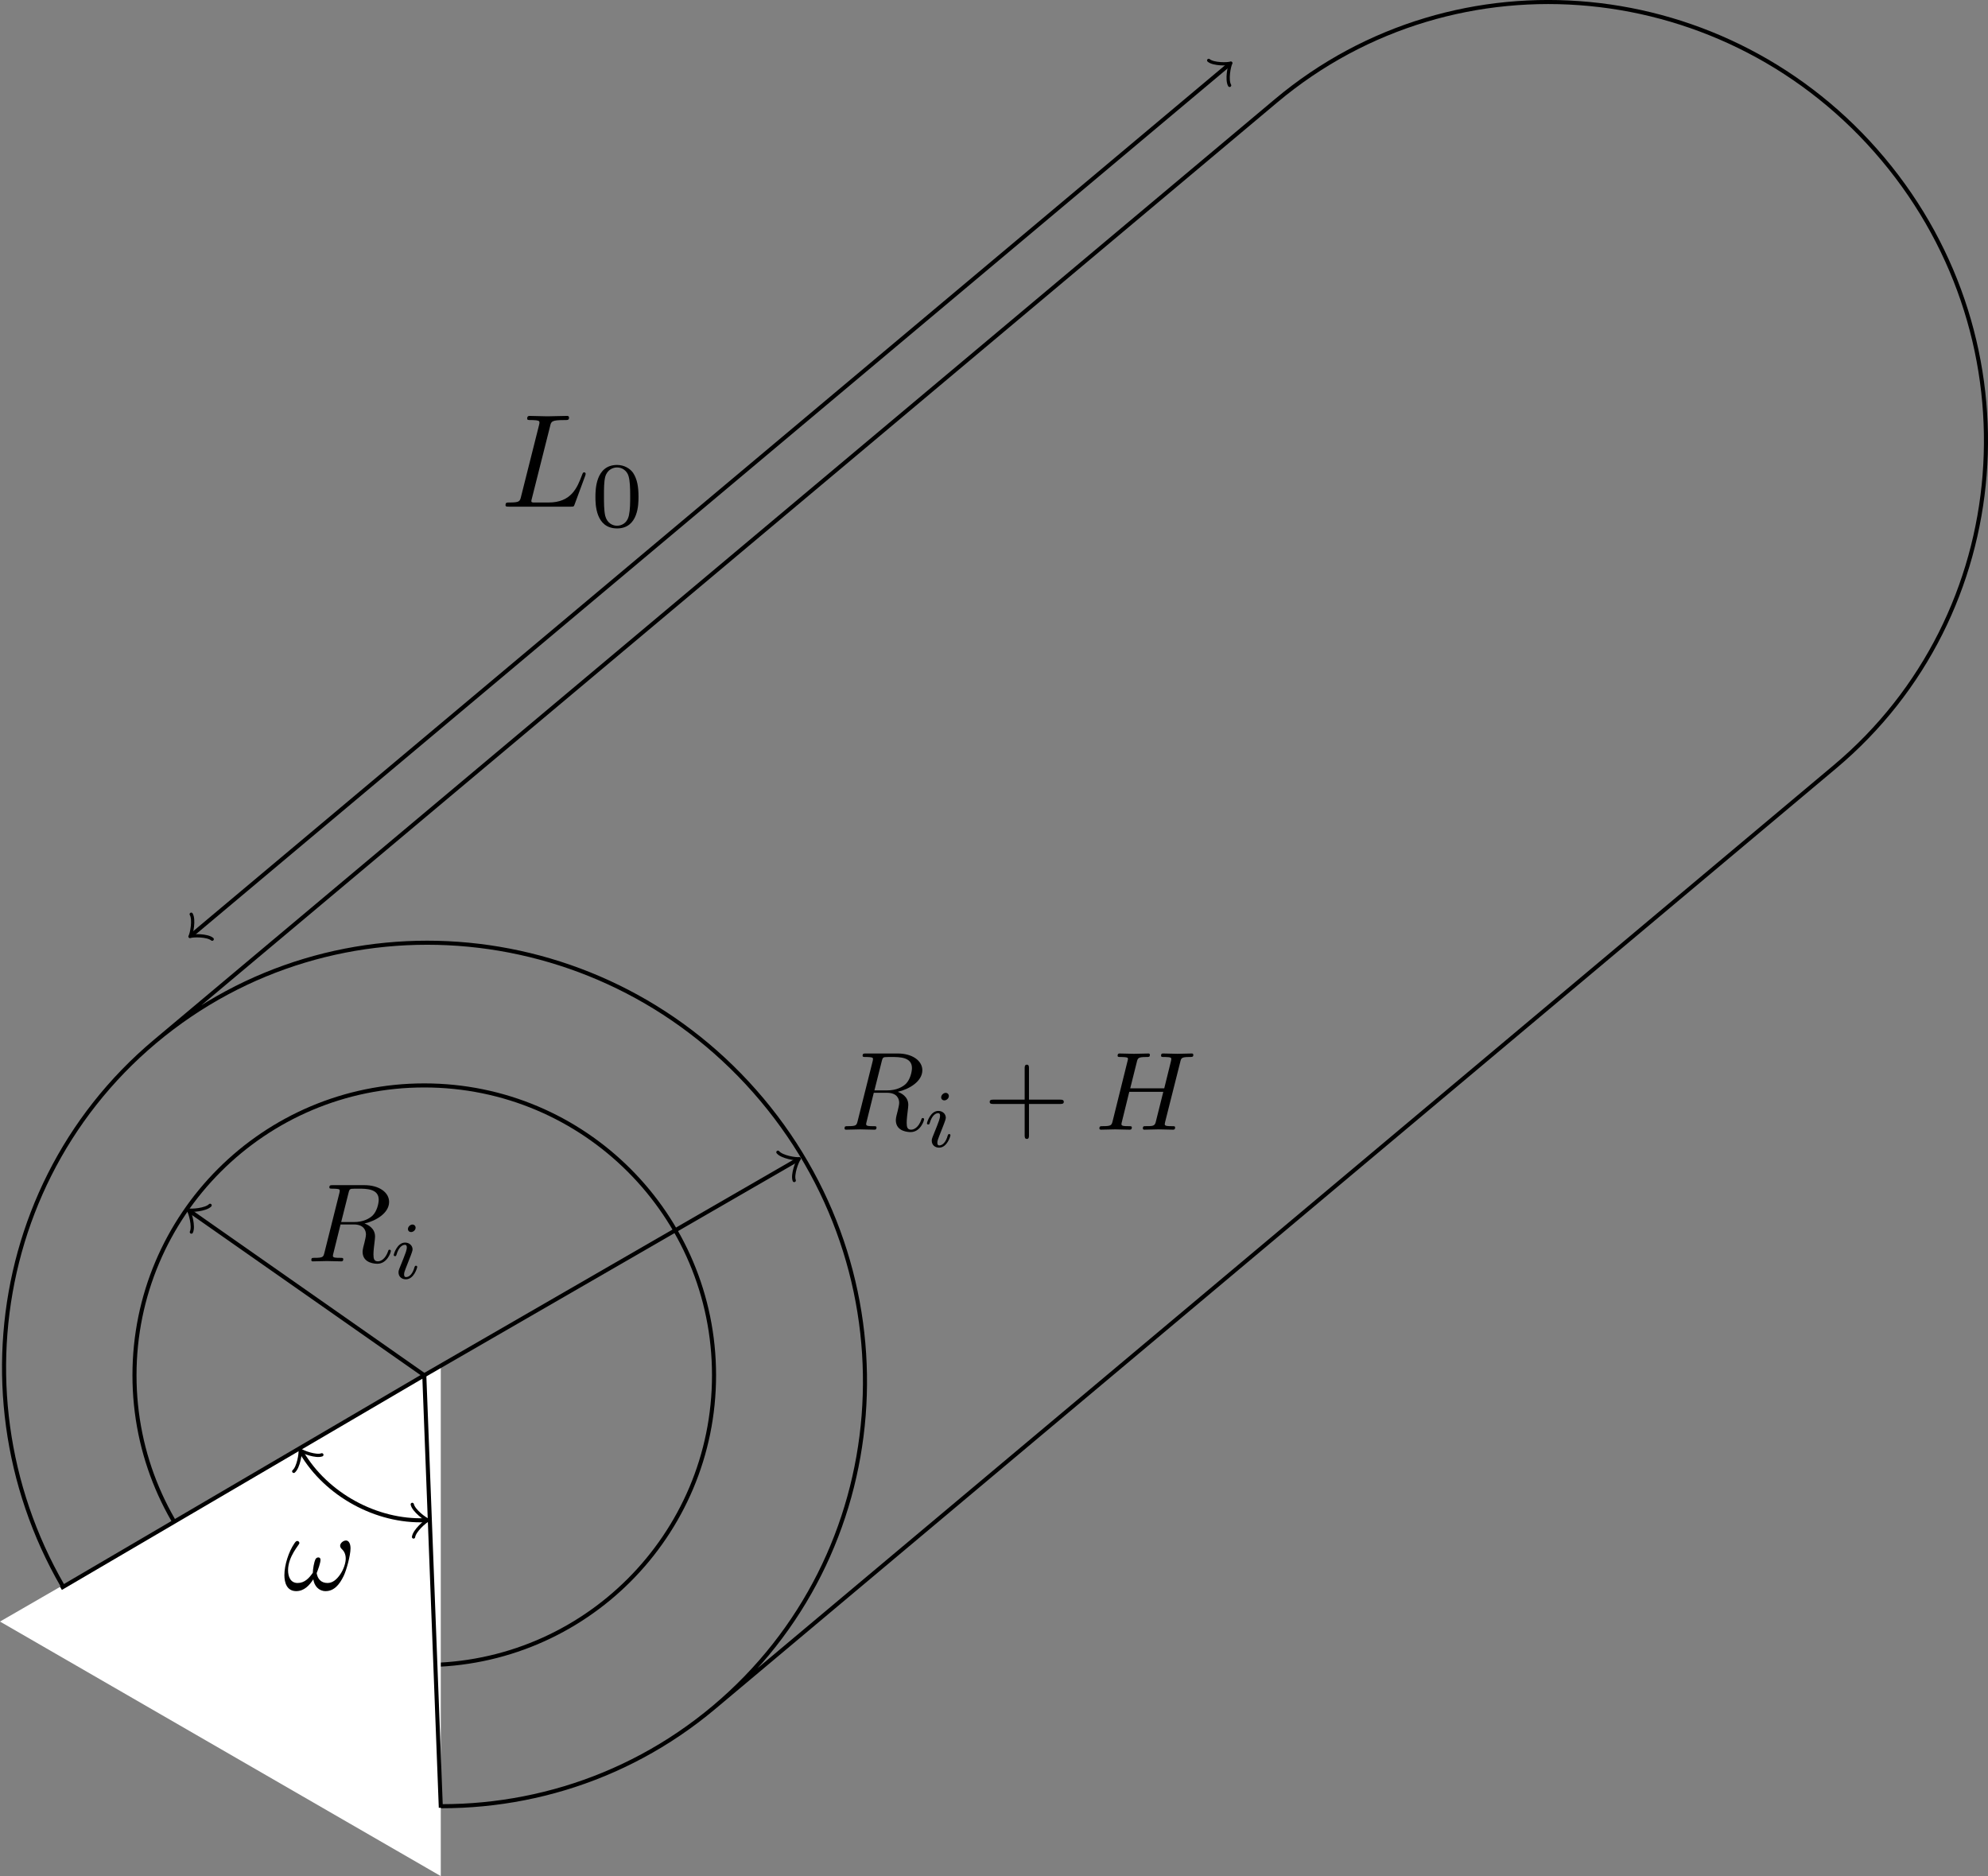 <?xml version="1.0" encoding="UTF-8" standalone="no"?>
<svg
   width="194.466pt"
   height="183.506pt"
   viewBox="0 0 194.466 183.506"
   version="1.1"
   id="svg1031"
   sodipodi:docname="tube.svg"
   inkscape:version="1.2.2 (b0a8486, 2022-12-01)"
   xmlns:inkscape="http://www.inkscape.org/namespaces/inkscape"
   xmlns:sodipodi="http://sodipodi.sourceforge.net/DTD/sodipodi-0.dtd"
   xmlns:xlink="http://www.w3.org/1999/xlink"
   xmlns="http://www.w3.org/2000/svg"
   xmlns:svg="http://www.w3.org/2000/svg"
   xmlns:ns2="http://www.iki.fi/pav/software/textext/">
  <rect x="0" y="0" width="194.466" height="183.506" fill="#808080" stroke="none"/>
  <sodipodi:namedview
     id="namedview1033"
     pagecolor="#ffffff"
     bordercolor="#666666"
     borderopacity="1.0"
     inkscape:showpageshadow="2"
     inkscape:pageopacity="0.0"
     inkscape:pagecheckerboard="0"
     inkscape:deskcolor="#d1d1d1"
     inkscape:document-units="pt"
     showgrid="false"
     inkscape:zoom="0.86341463"
     inkscape:cx="160.40961"
     inkscape:cy="139.56215"
     inkscape:window-width="1375"
     inkscape:window-height="693"
     inkscape:window-x="0"
     inkscape:window-y="25"
     inkscape:window-maximized="0"
     inkscape:current-layer="svg1031" />
  <defs
     id="defs730">
    <g
       id="g728">
      <symbol
         overflow="visible"
         id="glyph0-0">
        <path
           style="stroke:none"
           d=""
           id="path629" />
      </symbol>
      <symbol
         overflow="visible"
         id="glyph0-1">
        <path
           style="stroke:none"
           d="m 6.594,-4.062 c 0,-0.484 -0.188,-0.766 -0.438,-0.766 -0.281,0 -0.578,0.266 -0.578,0.516 0,0.109 0.062,0.234 0.172,0.328 C 5.938,-3.812 6.125,-3.516 6.125,-3.062 6.125,-2.625 5.922,-2 5.578,-1.5 5.25,-1.031 4.859,-0.672 4.344,-0.672 c -0.625,0 -0.969,-0.391 -1.062,-0.969 0.125,-0.297 0.375,-0.984 0.375,-1.297 0,-0.125 -0.062,-0.234 -0.203,-0.234 -0.078,0 -0.203,0.016 -0.297,0.188 -0.109,0.219 -0.25,0.922 -0.25,1.312 -0.359,0.516 -0.797,1 -1.484,1 -0.719,0 -0.938,-0.641 -0.938,-1.25 0,-1.359 1.109,-2.5 1.109,-2.641 0,-0.125 -0.094,-0.219 -0.203,-0.219 -0.141,0 -0.219,0.141 -0.297,0.25 C 0.547,-3.734 0.125,-2.438 0.125,-1.438 c 0,0.75 0.25,1.562 1.156,1.562 0.766,0 1.281,-0.547 1.672,-1.156 C 3.047,-0.391 3.484,0.125 4.156,0.125 5,0.125 5.531,-0.547 5.922,-1.359 6.188,-1.891 6.594,-3.375 6.594,-4.062 Z m 0,0"
           id="path632" />
      </symbol>
      <symbol
         overflow="visible"
         id="glyph0-2">
        <path
           style="stroke:none"
           d="M 4.094,-6.703 C 4.156,-6.953 4.188,-7.062 4.391,-7.094 4.5,-7.109 4.844,-7.109 5.062,-7.109 c 0.766,0 1.984,0 1.984,1.078 0,0.375 -0.172,1.125 -0.594,1.547 -0.297,0.281 -0.875,0.641 -1.844,0.641 H 3.375 Z m 1.562,3 C 6.766,-3.953 8.062,-4.719 8.062,-5.812 8.062,-6.75 7.078,-7.453 5.656,-7.453 H 2.547 c -0.219,0 -0.328,0 -0.328,0.219 0,0.125 0.109,0.125 0.312,0.125 0.016,0 0.234,0 0.406,0.016 0.203,0.031 0.297,0.031 0.297,0.172 0,0.047 0,0.078 -0.031,0.219 l -1.469,5.859 c -0.109,0.422 -0.125,0.5 -1,0.5 -0.188,0 -0.281,0 -0.281,0.219 0,0.125 0.125,0.125 0.141,0.125 0.312,0 1.078,-0.031 1.375,-0.031 0.312,0 1.078,0.031 1.391,0.031 0.094,0 0.219,0 0.219,-0.219 0,-0.125 -0.094,-0.125 -0.312,-0.125 -0.391,0 -0.703,0 -0.703,-0.188 0,-0.062 0.016,-0.125 0.031,-0.188 L 3.312,-3.609 h 1.297 c 1,0 1.188,0.609 1.188,0.984 0,0.172 -0.078,0.516 -0.141,0.766 -0.078,0.297 -0.188,0.703 -0.188,0.922 0,1.172 1.312,1.172 1.453,1.172 0.938,0 1.312,-1.094 1.312,-1.25 0,-0.125 -0.125,-0.125 -0.125,-0.125 C 8,-1.141 7.984,-1.062 7.969,-1 c -0.281,0.812 -0.75,1 -1,1 C 6.609,0 6.531,-0.234 6.531,-0.672 6.531,-1 6.594,-1.562 6.641,-1.906 6.656,-2.062 6.688,-2.266 6.688,-2.422 c 0,-0.844 -0.734,-1.172 -1.031,-1.281 z m 0,0"
           id="path635" />
      </symbol>
      <symbol
         overflow="visible"
         id="glyph0-3">
        <path
           style="stroke:none"
           d="m 8.328,-6.609 c 0.094,-0.391 0.109,-0.5 0.906,-0.5 0.281,0 0.375,0 0.375,-0.219 0,-0.125 -0.125,-0.125 -0.156,-0.125 -0.297,0 -1.094,0.031 -1.391,0.031 -0.312,0 -1.094,-0.031 -1.406,-0.031 -0.094,0 -0.203,0 -0.203,0.219 0,0.125 0.094,0.125 0.297,0.125 0.016,0 0.234,0 0.422,0.016 0.188,0.031 0.281,0.031 0.281,0.172 0,0.047 0,0.078 -0.031,0.219 l -0.656,2.656 H 3.438 l 0.641,-2.562 c 0.094,-0.391 0.125,-0.5 0.922,-0.5 0.281,0 0.359,0 0.359,-0.219 0,-0.125 -0.109,-0.125 -0.141,-0.125 -0.312,0 -1.094,0.031 -1.406,0.031 -0.312,0 -1.094,-0.031 -1.406,-0.031 -0.078,0 -0.203,0 -0.203,0.219 0,0.125 0.094,0.125 0.312,0.125 0.016,0 0.219,0 0.406,0.016 0.203,0.031 0.297,0.031 0.297,0.172 0,0.047 -0.016,0.078 -0.047,0.219 L 1.719,-0.844 c -0.109,0.422 -0.141,0.5 -1,0.5 -0.188,0 -0.297,0 -0.297,0.219 C 0.422,0 0.562,0 0.578,0 c 0.312,0 1.078,-0.031 1.391,-0.031 0.219,0 0.469,0.016 0.688,0.016 C 2.906,-0.016 3.141,0 3.375,0 c 0.078,0 0.219,0 0.219,-0.219 0,-0.125 -0.109,-0.125 -0.312,-0.125 -0.406,0 -0.703,0 -0.703,-0.188 0,-0.062 0.016,-0.125 0.031,-0.188 L 3.344,-3.703 h 3.328 c -0.453,1.812 -0.703,2.844 -0.75,3 -0.109,0.359 -0.312,0.359 -1,0.359 -0.156,0 -0.25,0 -0.25,0.219 0,0.125 0.125,0.125 0.156,0.125 0.297,0 1.078,-0.031 1.375,-0.031 0.234,0 0.469,0.016 0.703,0.016 C 7.141,-0.016 7.391,0 7.609,0 c 0.094,0 0.219,0 0.219,-0.219 0,-0.125 -0.094,-0.125 -0.297,-0.125 -0.406,0 -0.719,0 -0.719,-0.188 0,-0.062 0.031,-0.125 0.031,-0.188 z m 0,0"
           id="path638" />
      </symbol>
      <symbol
         overflow="visible"
         id="glyph0-4">
        <path
           style="stroke:none"
           d="m 4.078,-6.594 c 0.094,-0.391 0.125,-0.516 1.156,-0.516 0.328,0 0.422,0 0.422,-0.203 0,-0.141 -0.125,-0.141 -0.188,-0.141 -0.359,0 -1.25,0.031 -1.609,0.031 -0.328,0 -1.125,-0.031 -1.453,-0.031 -0.078,0 -0.203,0 -0.203,0.219 0,0.125 0.094,0.125 0.312,0.125 0.016,0 0.219,0 0.406,0.016 0.203,0.031 0.297,0.031 0.297,0.172 0,0.047 -0.016,0.078 -0.047,0.219 L 1.719,-0.844 c -0.109,0.422 -0.141,0.5 -1,0.5 -0.188,0 -0.297,0 -0.297,0.219 C 0.422,0 0.531,0 0.719,0 h 5.047 c 0.266,0 0.281,0 0.344,-0.188 L 6.969,-2.547 C 7.016,-2.656 7.016,-2.688 7.016,-2.688 c 0,-0.047 -0.031,-0.125 -0.141,-0.125 -0.094,0 -0.109,0.047 -0.172,0.234 -0.375,1 -0.859,2.234 -2.75,2.234 H 2.938 c -0.156,0 -0.172,0 -0.25,0 C 2.578,-0.359 2.547,-0.375 2.547,-0.453 c 0,-0.031 0,-0.062 0.062,-0.25 z m 0,0"
           id="path641" />
      </symbol>
      <symbol
         overflow="visible"
         id="glyph0-5">
        <path
           style="stroke:none"
           d="M 5.328,-3.016 C 5.375,-3.219 5.406,-3.359 5.406,-3.656 c 0,-0.703 -0.438,-1.172 -1.25,-1.172 -0.859,0 -1.438,0.578 -1.688,0.953 -0.062,-0.625 -0.516,-0.953 -1,-0.953 -0.516,0 -0.719,0.438 -0.812,0.625 -0.203,0.375 -0.344,1.031 -0.344,1.062 0,0.109 0.109,0.109 0.141,0.109 0.109,0 0.109,-0.016 0.172,-0.25 0.188,-0.781 0.406,-1.297 0.797,-1.297 0.188,0 0.344,0.078 0.344,0.5 0,0.234 -0.031,0.344 -0.172,0.922 l -0.641,2.516 c -0.031,0.156 -0.094,0.406 -0.094,0.469 0,0.188 0.156,0.297 0.312,0.297 C 1.312,0.125 1.5,0.031 1.578,-0.188 1.594,-0.203 1.719,-0.719 1.781,-1 l 0.25,-0.969 c 0.062,-0.25 0.125,-0.484 0.188,-0.734 0.016,-0.062 0.109,-0.422 0.109,-0.5 0.031,-0.094 0.375,-0.703 0.75,-1 0.234,-0.172 0.578,-0.375 1.047,-0.375 0.469,0 0.594,0.375 0.594,0.766 0,0.047 0,0.25 -0.109,0.688 l -1.25,5.016 c -0.031,0.125 -0.031,0.156 -0.031,0.172 0,0.156 0.125,0.297 0.297,0.297 0.344,0 0.422,-0.312 0.453,-0.438 z m 0,0"
           id="path644" />
      </symbol>
      <symbol
         overflow="visible"
         id="glyph0-6">
        <path
           style="stroke:none"
           d="M 1.672,-3.344 C 0.484,-2.547 0.25,-1.531 0.25,-1.141 c 0,0.531 0.297,0.828 0.312,0.875 C 0.922,0.094 1.016,0.125 1.828,0.438 L 3.156,0.953 C 3.312,1.031 3.531,1.094 3.531,1.422 3.531,1.672 3.344,2 3,2 2.516,2 2.156,1.734 2.047,1.641 1.969,1.609 1.969,1.594 1.922,1.594 c -0.094,0 -0.109,0.078 -0.109,0.125 0,0.125 0.578,0.516 1.188,0.516 0.672,0 1.141,-0.625 1.141,-1.172 0,-0.516 -0.406,-0.719 -0.531,-0.766 C 3.453,0.234 3.094,0.094 2.938,0.047 2.719,-0.047 2.516,-0.125 2.281,-0.203 L 1.625,-0.469 C 1.141,-0.672 0.812,-0.984 0.812,-1.438 c 0,-0.453 0.422,-1.391 1.344,-1.859 0.391,0.141 0.719,0.141 0.953,0.141 0.328,0 1.016,0 1.016,-0.328 0,-0.281 -0.469,-0.297 -0.891,-0.297 -0.203,0 -0.516,0 -0.922,0.125 C 2.031,-3.938 1.984,-4.297 1.984,-4.5 c 0,-0.609 0.391,-1.453 1.219,-1.859 0.188,0.234 0.438,0.234 0.688,0.234 0.281,0 0.969,0 0.969,-0.328 0,-0.281 -0.469,-0.297 -0.906,-0.297 -0.141,0 -0.391,0 -0.688,0.047 C 3.234,-6.797 3.219,-6.875 3.219,-7.062 c 0,-0.141 0.047,-0.375 0.047,-0.391 0,-0.094 -0.047,-0.156 -0.125,-0.156 -0.203,0 -0.203,0.516 -0.203,0.547 0,0.219 0.078,0.375 0.078,0.422 -1.156,0.328 -1.906,1.203 -1.906,2.031 0,0.406 0.203,0.875 0.719,1.156 z m 1.781,-3.109 c 0.172,-0.062 0.391,-0.062 0.516,-0.062 0.375,0 0.422,0.016 0.609,0.062 -0.078,0.047 -0.188,0.094 -0.672,0.094 -0.203,0 -0.344,0 -0.453,-0.094 z m -0.859,2.969 c 0.25,-0.062 0.5,-0.062 0.625,-0.062 0.375,0 0.422,0.016 0.625,0.062 -0.094,0.047 -0.203,0.094 -0.703,0.094 -0.25,0 -0.344,0 -0.547,-0.094 z m 0,0"
           id="path647" />
      </symbol>
      <symbol
         overflow="visible"
         id="glyph0-7">
        <path
           style="stroke:none"
           d="m 0.953,-0.641 c -0.031,0.156 -0.094,0.406 -0.094,0.469 0,0.188 0.156,0.297 0.312,0.297 0.141,0 0.328,-0.094 0.406,-0.312 0.031,-0.047 0.391,-1.531 0.438,-1.719 0.094,-0.359 0.281,-1.125 0.344,-1.422 C 2.406,-3.469 2.719,-3.984 2.984,-4.219 3.062,-4.297 3.375,-4.578 3.844,-4.578 c 0.297,0 0.453,0.125 0.469,0.125 -0.328,0.062 -0.578,0.312 -0.578,0.609 0,0.172 0.125,0.375 0.422,0.375 0.297,0 0.594,-0.25 0.594,-0.641 0,-0.391 -0.344,-0.719 -0.906,-0.719 -0.703,0 -1.188,0.547 -1.391,0.844 -0.094,-0.484 -0.484,-0.844 -0.984,-0.844 -0.516,0 -0.719,0.438 -0.812,0.625 -0.203,0.375 -0.344,1.031 -0.344,1.062 0,0.109 0.109,0.109 0.141,0.109 0.109,0 0.109,-0.016 0.172,-0.25 0.188,-0.781 0.406,-1.297 0.797,-1.297 0.188,0 0.344,0.078 0.344,0.5 0,0.234 -0.031,0.344 -0.172,0.922 z m 0,0"
           id="path650" />
      </symbol>
      <symbol
         overflow="visible"
         id="glyph0-8">
        <path
           style="stroke:none"
           d="m 3.125,-7.453 c 0,0 0,-0.109 -0.141,-0.109 -0.25,0 -1.047,0.078 -1.328,0.109 -0.078,0 -0.203,0.016 -0.203,0.219 0,0.125 0.094,0.125 0.266,0.125 0.516,0 0.531,0.078 0.531,0.188 l -0.031,0.219 -1.578,6.281 C 0.594,-0.266 0.594,-0.25 0.594,-0.188 c 0,0.25 0.219,0.312 0.328,0.312 0.172,0 0.344,-0.141 0.391,-0.281 L 1.531,-1 1.766,-1.969 c 0.062,-0.25 0.125,-0.484 0.188,-0.734 0.016,-0.062 0.109,-0.422 0.125,-0.5 0.031,-0.094 0.359,-0.703 0.734,-1 0.234,-0.172 0.578,-0.375 1.047,-0.375 0.469,0 0.594,0.375 0.594,0.766 0,0.578 -0.422,1.766 -0.672,2.438 C 3.688,-1.125 3.625,-1 3.625,-0.781 c 0,0.516 0.391,0.906 0.906,0.906 1.016,0 1.422,-1.594 1.422,-1.688 0,-0.109 -0.094,-0.109 -0.125,-0.109 -0.109,0 -0.109,0.031 -0.172,0.203 C 5.5,-0.891 5.141,-0.125 4.547,-0.125 c -0.188,0 -0.266,-0.109 -0.266,-0.359 0,-0.266 0.109,-0.531 0.203,-0.766 0.172,-0.469 0.656,-1.766 0.656,-2.406 0,-0.703 -0.422,-1.172 -1.25,-1.172 -0.688,0 -1.203,0.344 -1.609,0.844 z m 0,0"
           id="path653" />
      </symbol>
      <symbol
         overflow="visible"
         id="glyph0-9">
        <path
           style="stroke:none"
           d="m 2.812,-7.453 c 0,0 0,-0.109 -0.141,-0.109 -0.25,0 -1.047,0.078 -1.328,0.109 -0.094,0 -0.203,0.016 -0.203,0.219 0,0.125 0.109,0.125 0.266,0.125 0.531,0 0.531,0.094 0.531,0.188 L 1.906,-6.703 0.531,-1.25 C 0.5,-1.141 0.484,-1.062 0.484,-0.891 c 0,0.625 0.469,1.016 0.984,1.016 0.359,0 0.641,-0.219 0.828,-0.609 C 2.484,-0.906 2.625,-1.531 2.625,-1.562 c 0,-0.109 -0.109,-0.109 -0.141,-0.109 -0.109,0 -0.125,0.047 -0.156,0.203 C 2.156,-0.766 1.938,-0.125 1.5,-0.125 c -0.328,0 -0.328,-0.344 -0.328,-0.5 0,-0.266 0.016,-0.312 0.078,-0.516 z m 0,0"
           id="path656" />
      </symbol>
      <symbol
         overflow="visible"
         id="glyph0-10">
        <path
           style="stroke:none"
           d="m 2.219,-0.016 c 0,-0.719 -0.281,-1.141 -0.703,-1.141 -0.359,0 -0.578,0.266 -0.578,0.578 C 0.938,-0.281 1.156,0 1.516,0 c 0.125,0 0.266,-0.047 0.375,-0.141 0.047,-0.016 0.047,-0.031 0.062,-0.031 0.016,0 0.016,0.016 0.016,0.156 0,0.812 -0.375,1.469 -0.734,1.828 -0.125,0.125 -0.125,0.141 -0.125,0.172 0,0.078 0.062,0.125 0.109,0.125 0.125,0 1,-0.844 1,-2.125 z m 0,0"
           id="path659" />
      </symbol>
      <symbol
         overflow="visible"
         id="glyph0-11">
        <path
           style="stroke:none"
           d="m 7.859,-7.188 c 0,-0.047 0.031,-0.094 0.031,-0.156 0,-0.109 -0.062,-0.109 -0.281,-0.109 h -4.594 c -0.266,0 -0.281,0.016 -0.344,0.219 l -0.594,1.969 c -0.031,0.047 -0.031,0.125 -0.031,0.156 0,0 0,0.109 0.125,0.109 0.094,0 0.125,-0.078 0.141,-0.109 0.406,-1.281 0.984,-2 2.688,-2 h 1.766 l -6.094,6.812 C 0.672,-0.281 0.625,-0.125 0.625,-0.094 0.625,0 0.703,0 0.906,0 h 4.75 c 0.25,0 0.266,-0.016 0.328,-0.219 L 6.766,-2.625 c 0,-0.047 0.047,-0.125 0.047,-0.172 0,-0.047 -0.047,-0.109 -0.156,-0.109 -0.094,0 -0.109,0.031 -0.172,0.266 C 6,-1.156 5.469,-0.375 3.625,-0.375 H 1.75 Z m 0,0"
           id="path662" />
      </symbol>
      <symbol
         overflow="visible"
         id="glyph0-12">
        <path
           style="stroke:none"
           d="m 4.969,-5.453 c 0,-0.719 -0.203,-2.234 -1.312,-2.234 -1.516,0 -3.203,3.078 -3.203,5.578 0,1.016 0.328,2.234 1.312,2.234 1.531,0 3.203,-3.141 3.203,-5.578 z m -3.359,1.5 c 0.188,-0.703 0.406,-1.578 0.844,-2.344 C 2.75,-6.844 3.156,-7.453 3.641,-7.453 4.172,-7.453 4.25,-6.75 4.25,-6.125 c 0,0.531 -0.094,1.094 -0.359,2.172 z m 2.188,0.344 c -0.125,0.5 -0.344,1.422 -0.766,2.219 C 2.656,-0.656 2.234,-0.125 1.766,-0.125 c -0.359,0 -0.594,-0.312 -0.594,-1.328 0,-0.453 0.078,-1.094 0.359,-2.156 z m 0,0"
           id="path665" />
      </symbol>
      <symbol
         overflow="visible"
         id="glyph0-13">
        <path
           style="stroke:none"
           d="m 1.453,-0.906 c 0.594,-0.625 0.906,-0.906 1.297,-1.25 0,0 0.672,-0.578 1.062,-0.969 1.047,-1.016 1.281,-1.547 1.281,-1.594 0,-0.109 -0.094,-0.109 -0.125,-0.109 -0.078,0 -0.109,0.031 -0.156,0.125 C 4.484,-4.172 4.25,-4 3.984,-4 3.734,-4 3.594,-4.172 3.438,-4.359 c -0.203,-0.25 -0.391,-0.469 -0.75,-0.469 -0.828,0 -1.328,1.016 -1.328,1.25 0,0.062 0.031,0.125 0.141,0.125 0.094,0 0.109,-0.062 0.141,-0.125 0.203,-0.5 0.828,-0.516 0.922,-0.516 0.234,0 0.438,0.078 0.688,0.172 0.438,0.156 0.562,0.156 0.844,0.156 -0.391,0.469 -1.312,1.25 -1.516,1.438 l -0.984,0.906 c -0.75,0.734 -1.125,1.359 -1.125,1.438 0,0.109 0.109,0.109 0.125,0.109 0.094,0 0.109,-0.031 0.188,-0.141 0.25,-0.391 0.578,-0.688 0.922,-0.688 0.25,0 0.359,0.109 0.625,0.422 C 2.516,-0.047 2.719,0.125 3.031,0.125 4.109,0.125 4.75,-1.266 4.75,-1.562 c 0,-0.047 -0.047,-0.109 -0.141,-0.109 -0.094,0 -0.109,0.062 -0.156,0.141 -0.25,0.719 -0.938,0.922 -1.297,0.922 -0.219,0 -0.422,-0.062 -0.641,-0.141 C 2.141,-0.891 1.969,-0.938 1.75,-0.938 c -0.031,0 -0.203,0 -0.297,0.031 z m 0,0"
           id="path668" />
      </symbol>
      <symbol
         overflow="visible"
         id="glyph0-14">
        <path
           style="stroke:none"
           d="M 3.297,-3.453 H 5.156 c 1.547,0 3.062,-1.125 3.062,-2.344 0,-0.844 -0.719,-1.656 -2.141,-1.656 h -3.531 c -0.219,0 -0.328,0 -0.328,0.219 0,0.125 0.094,0.125 0.312,0.125 0.141,0 0.344,0.016 0.469,0.016 0.172,0.031 0.234,0.062 0.234,0.172 0,0.047 0,0.078 -0.031,0.219 l -1.469,5.859 c -0.109,0.422 -0.125,0.5 -1,0.5 -0.172,0 -0.297,0 -0.297,0.219 C 0.438,0 0.562,0 0.594,0 c 0.312,0 1.078,-0.031 1.391,-0.031 0.234,0 0.469,0.016 0.703,0.016 C 2.922,-0.016 3.156,0 3.391,0 c 0.078,0 0.219,0 0.219,-0.219 0,-0.125 -0.094,-0.125 -0.312,-0.125 -0.391,0 -0.703,0 -0.703,-0.188 0,-0.062 0.031,-0.125 0.031,-0.188 z m 0.797,-3.25 c 0.094,-0.375 0.109,-0.406 0.578,-0.406 H 5.719 c 0.906,0 1.484,0.297 1.484,1.047 0,0.422 -0.219,1.359 -0.641,1.75 -0.547,0.5 -1.203,0.578 -1.672,0.578 H 3.344 Z m 0,0"
           id="path671" />
      </symbol>
      <symbol
         overflow="visible"
         id="glyph0-15">
        <path
           style="stroke:none"
           d="m 7.359,-2.484 c 0.125,-0.062 0.203,-0.109 0.203,-0.234 0,-0.141 -0.078,-0.188 -0.203,-0.25 L 1.312,-5.812 C 1.172,-5.891 1.156,-5.891 1.125,-5.891 c -0.125,0 -0.219,0.094 -0.219,0.219 0,0.094 0.047,0.172 0.203,0.234 L 6.844,-2.719 1.109,-0.016 C 0.953,0.047 0.906,0.125 0.906,0.219 0.906,0.344 1,0.438 1.125,0.438 c 0.031,0 0.047,0 0.188,-0.078 z m 0,0"
           id="path674" />
      </symbol>
      <symbol
         overflow="visible"
         id="glyph1-0">
        <path
           style="stroke:none"
           d=""
           id="path677" />
      </symbol>
      <symbol
         overflow="visible"
         id="glyph1-1">
        <path
           style="stroke:none"
           d="m 2.375,-4.969 c 0,-0.172 -0.125,-0.312 -0.312,-0.312 -0.203,0 -0.438,0.203 -0.438,0.438 0,0.172 0.125,0.297 0.312,0.297 0.203,0 0.438,-0.188 0.438,-0.422 z m -1.156,2.922 -0.438,1.094 c -0.047,0.125 -0.078,0.219 -0.078,0.359 0,0.391 0.297,0.672 0.719,0.672 0.781,0 1.109,-1.109 1.109,-1.219 0,-0.078 -0.062,-0.109 -0.125,-0.109 -0.094,0 -0.109,0.062 -0.141,0.141 -0.172,0.641 -0.5,0.969 -0.828,0.969 -0.094,0 -0.188,-0.047 -0.188,-0.25 0,-0.203 0.062,-0.344 0.156,-0.594 C 1.484,-1.188 1.562,-1.406 1.656,-1.625 l 0.25,-0.641 c 0.062,-0.188 0.172,-0.438 0.172,-0.578 0,-0.391 -0.328,-0.672 -0.734,-0.672 -0.766,0 -1.109,1.109 -1.109,1.219 0,0.078 0.062,0.109 0.125,0.109 0.109,0 0.109,-0.047 0.141,-0.125 0.219,-0.766 0.578,-0.984 0.828,-0.984 0.109,0 0.188,0.047 0.188,0.266 0,0.078 -0.016,0.188 -0.094,0.438 z m 0,0"
           id="path680" />
      </symbol>
      <symbol
         overflow="visible"
         id="glyph1-2">
        <path
           style="stroke:none"
           d="m 1.594,-1.312 c 0.031,-0.109 0.109,-0.422 0.125,-0.531 0.109,-0.438 0.109,-0.438 0.297,-0.703 0.266,-0.391 0.641,-0.75 1.172,-0.75 0.281,0 0.453,0.172 0.453,0.547 0,0.438 -0.328,1.344 -0.484,1.734 -0.109,0.266 -0.109,0.312 -0.109,0.422 0,0.453 0.375,0.672 0.719,0.672 0.781,0 1.109,-1.109 1.109,-1.219 C 4.875,-1.219 4.812,-1.25 4.75,-1.25 c -0.094,0 -0.109,0.062 -0.125,0.141 -0.188,0.656 -0.531,0.969 -0.828,0.969 -0.125,0 -0.188,-0.078 -0.188,-0.266 0,-0.188 0.062,-0.359 0.141,-0.562 0.109,-0.297 0.469,-1.219 0.469,-1.656 0,-0.609 -0.422,-0.891 -0.984,-0.891 -0.656,0 -1.062,0.391 -1.297,0.688 -0.062,-0.438 -0.406,-0.688 -0.812,-0.688 -0.281,0 -0.484,0.188 -0.609,0.438 -0.203,0.375 -0.281,0.766 -0.281,0.781 0,0.078 0.062,0.109 0.125,0.109 0.109,0 0.109,-0.031 0.172,-0.25 0.094,-0.391 0.234,-0.859 0.562,-0.859 0.219,0 0.266,0.203 0.266,0.375 0,0.156 -0.047,0.297 -0.109,0.562 -0.016,0.062 -0.141,0.531 -0.172,0.641 L 0.781,-0.516 c -0.031,0.125 -0.078,0.312 -0.078,0.344 0,0.188 0.156,0.25 0.266,0.25 0.141,0 0.266,-0.094 0.312,-0.188 C 1.312,-0.156 1.375,-0.438 1.406,-0.594 Z m 0,0"
           id="path683" />
      </symbol>
      <symbol
         overflow="visible"
         id="glyph2-0">
        <path
           style="stroke:none"
           d=""
           id="path686" />
      </symbol>
      <symbol
         overflow="visible"
         id="glyph2-1">
        <path
           style="stroke:none"
           d="M 4.453,-2.516 H 7.5 c 0.156,0 0.359,0 0.359,-0.203 C 7.859,-2.938 7.656,-2.938 7.5,-2.938 H 4.453 V -6 c 0,-0.156 0,-0.359 -0.203,-0.359 -0.219,0 -0.219,0.203 -0.219,0.359 v 3.062 h -3.062 c -0.156,0 -0.359,0 -0.359,0.219 0,0.203 0.203,0.203 0.359,0.203 h 3.062 v 3.062 c 0,0.156 0,0.359 0.219,0.359 0.203,0 0.203,-0.203 0.203,-0.359 z m 0,0"
           id="path689" />
      </symbol>
      <symbol
         overflow="visible"
         id="glyph2-2">
        <path
           style="stroke:none"
           d="m 7.391,-1.766 h -0.281 c -0.047,0.281 -0.094,0.531 -0.188,0.797 -0.062,0.172 -0.094,0.266 -0.734,0.266 H 5.328 C 5.469,-1.312 5.797,-1.844 6.297,-2.562 6.812,-3.344 7.25,-4.094 7.25,-4.953 7.25,-6.469 5.781,-7.688 3.938,-7.688 c -1.875,0 -3.328,1.234 -3.328,2.734 0,0.859 0.453,1.609 0.969,2.391 0.469,0.719 0.828,1.25 0.969,1.859 h -0.875 c -0.641,0 -0.672,-0.094 -0.719,-0.25 C 0.859,-1.203 0.812,-1.5 0.75,-1.766 H 0.484 L 0.844,0 h 1.734 c 0.25,0 0.281,0 0.281,-0.234 0,-0.766 -0.344,-1.719 -0.594,-2.422 -0.219,-0.625 -0.531,-1.484 -0.531,-2.312 0,-1.734 1.203,-2.484 2.188,-2.484 1.047,0 2.203,0.797 2.203,2.484 0,0.828 -0.297,1.656 -0.609,2.547 C 5.359,-1.969 5,-0.984 5,-0.234 5,0 5.031,0 5.297,0 H 7.031 Z m 0,0"
           id="path692" />
      </symbol>
      <symbol
         overflow="visible"
         id="glyph2-3">
        <path
           style="stroke:none"
           d="m 3.609,2.625 c 0,-0.047 0,-0.062 -0.188,-0.25 C 2.062,1 1.719,-1.062 1.719,-2.719 c 0,-1.906 0.406,-3.797 1.75,-5.172 0.141,-0.125 0.141,-0.141 0.141,-0.188 0,-0.062 -0.047,-0.094 -0.109,-0.094 -0.109,0 -1.094,0.734 -1.734,2.125 -0.562,1.188 -0.688,2.406 -0.688,3.328 0,0.844 0.125,2.156 0.719,3.391 C 2.453,2.016 3.391,2.719 3.5,2.719 3.562,2.719 3.609,2.688 3.609,2.625 Z m 0,0"
           id="path695" />
      </symbol>
      <symbol
         overflow="visible"
         id="glyph2-4">
        <path
           style="stroke:none"
           d="m 7.859,-3.703 c 0,-2.219 -1.641,-3.984 -3.625,-3.984 -1.953,0 -3.625,1.75 -3.625,3.984 0,2.234 1.688,3.938 3.625,3.938 1.984,0 3.625,-1.734 3.625,-3.938 z M 4.25,-0.016 c -1.094,0 -2.578,-0.938 -2.578,-3.688 0,-2.797 1.516,-3.75 2.562,-3.75 1.094,0 2.578,1 2.578,3.75 0,2.781 -1.547,3.688 -2.562,3.688 z m 1.938,-4.5 H 5.906 v 0.375 H 2.562 v -0.375 H 2.297 V -2.938 H 2.562 v -0.375 h 3.344 v 0.375 H 6.188 Z m 0,0"
           id="path698" />
      </symbol>
      <symbol
         overflow="visible"
         id="glyph2-5">
        <path
           style="stroke:none"
           d="m 3.156,-2.719 c 0,-0.859 -0.125,-2.172 -0.719,-3.406 -0.656,-1.344 -1.594,-2.047 -1.703,-2.047 -0.062,0 -0.109,0.031 -0.109,0.094 0,0.047 0,0.062 0.203,0.266 1.062,1.078 1.688,2.812 1.688,5.094 0,1.859 -0.406,3.781 -1.75,5.156 C 0.625,2.562 0.625,2.578 0.625,2.625 c 0,0.062 0.047,0.094 0.109,0.094 0.109,0 1.094,-0.734 1.734,-2.125 0.547,-1.188 0.688,-2.406 0.688,-3.312 z m 0,0"
           id="path701" />
      </symbol>
      <symbol
         overflow="visible"
         id="glyph2-6">
        <path
           style="stroke:none"
           d="m 7.5,-3.562 c 0.156,0 0.359,0 0.359,-0.219 C 7.859,-4 7.656,-4 7.5,-4 H 0.969 c -0.156,0 -0.359,0 -0.359,0.219 0,0.219 0.203,0.219 0.375,0.219 z m 0,2.109 c 0.156,0 0.359,0 0.359,-0.219 0,-0.219 -0.203,-0.219 -0.359,-0.219 H 0.984 c -0.172,0 -0.375,0 -0.375,0.219 0,0.219 0.203,0.219 0.359,0.219 z m 0,0"
           id="path704" />
      </symbol>
      <symbol
         overflow="visible"
         id="glyph2-7">
        <path
           style="stroke:none"
           d="m 5.016,-3.484 c 0,-0.875 -0.047,-1.75 -0.438,-2.562 -0.5,-1.047 -1.391,-1.219 -1.859,-1.219 -0.641,0 -1.438,0.281 -1.891,1.297 -0.344,0.75 -0.406,1.609 -0.406,2.484 0,0.812 0.047,1.797 0.5,2.625 0.469,0.875 1.266,1.094 1.797,1.094 0.578,0 1.422,-0.219 1.891,-1.266 0.359,-0.75 0.406,-1.594 0.406,-2.453 z M 2.719,0 C 2.297,0 1.641,-0.266 1.453,-1.312 c -0.125,-0.656 -0.125,-1.672 -0.125,-2.312 0,-0.688 0,-1.406 0.094,-2 C 1.625,-6.922 2.438,-7.031 2.719,-7.031 c 0.359,0 1.078,0.203 1.281,1.281 0.109,0.609 0.109,1.438 0.109,2.125 0,0.828 0,1.562 -0.125,2.266 C 3.828,-0.328 3.203,0 2.719,0 Z m 0,0"
           id="path707" />
      </symbol>
      <symbol
         overflow="visible"
         id="glyph3-0">
        <path
           style="stroke:none"
           d=""
           id="path710" />
      </symbol>
      <symbol
         overflow="visible"
         id="glyph3-1">
        <path
           style="stroke:none"
           d="M 1.875,-2.812 C 1.922,-2.906 1.938,-2.969 1.938,-3 c 0,-0.188 -0.172,-0.344 -0.375,-0.344 -0.234,0 -0.312,0.203 -0.328,0.297 l -0.844,2.562 c 0,0.031 -0.031,0.078 -0.031,0.094 0,0.109 0.25,0.156 0.25,0.156 0.062,0 0.078,-0.047 0.109,-0.094 z m 0,0"
           id="path713" />
      </symbol>
      <symbol
         overflow="visible"
         id="glyph4-0">
        <path
           style="stroke:none"
           d=""
           id="path716" />
      </symbol>
      <symbol
         overflow="visible"
         id="glyph4-1">
        <path
           style="stroke:none"
           d="M 1.859,-3.328 C 1.344,-3.438 0.969,-3.844 0.969,-4.328 0.969,-4.875 1.438,-5.375 2.125,-5.375 c 1.375,0 1.562,1.297 1.609,1.594 0.016,0.094 0.016,0.141 0.125,0.141 0.125,0 0.125,-0.047 0.125,-0.203 v -1.562 c 0,-0.125 0,-0.203 -0.109,-0.203 -0.062,0 -0.078,0.016 -0.125,0.109 l -0.281,0.453 c -0.406,-0.438 -0.906,-0.562 -1.344,-0.562 -0.953,0 -1.656,0.719 -1.656,1.531 0,0.609 0.344,0.938 0.5,1.094 0.281,0.281 0.547,0.344 1.406,0.547 0.688,0.156 0.797,0.188 1.062,0.469 0.078,0.078 0.281,0.344 0.281,0.734 0,0.562 -0.422,1.141 -1.172,1.141 -0.875,0 -1.781,-0.422 -1.828,-1.531 -0.016,-0.125 -0.016,-0.188 -0.125,-0.188 -0.125,0 -0.125,0.062 -0.125,0.219 v 1.547 c 0,0.141 0,0.219 0.109,0.219 0.062,0 0.062,-0.016 0.125,-0.094 0.031,-0.047 0.062,-0.125 0.281,-0.453 0.5,0.438 1.094,0.547 1.578,0.547 0.984,0 1.656,-0.797 1.656,-1.641 0,-0.703 -0.453,-1.406 -1.266,-1.594 z m 0,0"
           id="path719" />
      </symbol>
      <symbol
         overflow="visible"
         id="glyph4-2">
        <path
           style="stroke:none"
           d="M 4.938,-5.422 H 0.344 v 0.266 h 0.188 c 0.609,0 0.625,0.094 0.625,0.391 v 4.125 c 0,0.297 -0.016,0.375 -0.625,0.375 H 0.344 V 0 c 0.688,-0.031 0.703,-0.031 1.234,-0.031 0.375,0 0.953,0 1.312,0.031 v -0.266 h -0.25 c -0.75,0 -0.75,-0.109 -0.75,-0.391 V -2.578 H 2.625 c 0.781,0 0.875,0.25 0.875,0.922 h 0.25 v -2.125 H 3.5 c 0,0.688 -0.094,0.938 -0.875,0.938 H 1.891 v -1.984 c 0,-0.266 0.016,-0.328 0.375,-0.328 h 1.062 c 1.297,0 1.453,0.5 1.594,1.547 H 5.156 Z m 0,0"
           id="path722" />
      </symbol>
      <symbol
         overflow="visible"
         id="glyph4-3">
        <path
           style="stroke:none"
           d="m 4.938,-2.078 h -0.25 c -0.094,0.828 -0.219,1.812 -1.672,1.812 h -0.75 c -0.359,0 -0.375,-0.047 -0.375,-0.328 v -4.203 c 0,-0.266 0,-0.375 0.75,-0.375 h 0.25 V -5.438 c -0.359,0.016 -0.938,0.016 -1.312,0.016 -0.531,0 -0.547,0 -1.234,-0.016 v 0.266 h 0.188 c 0.609,0 0.625,0.078 0.625,0.375 v 4.156 c 0,0.297 -0.016,0.375 -0.625,0.375 H 0.344 V 0 h 4.359 z m 0,0"
           id="path725" />
      </symbol>
    </g>
  </defs>
  <path
     style="fill:none;stroke:#000000;stroke-width:0.398;stroke-linecap:butt;stroke-linejoin:miter;stroke-miterlimit:10;stroke-opacity:1"
     d="m 179.492,75.002 c 17.691,-14.848 19.793,-41.461 4.699,-59.449 C 169.097,-2.44 142.519,-4.987 124.828,9.857 L 15.171,101.869 c -17.688,14.844 -19.793,41.461 -4.699,59.449 15.098,17.992 41.672,20.539 59.363,5.695 z M 69.835,167.013 C 87.527,152.17 89.632,125.552 74.535,107.564 59.441,89.576 32.863,87.025 15.171,101.869 m 54.676,32.648 c 0,-15.656 -12.691,-28.348 -28.344,-28.348 -15.656,0 -28.348,12.691 -28.348,28.348 0,15.656 12.691,28.348 28.348,28.348 15.652,0 28.344,-12.691 28.344,-28.348 z m 0,0"
     id="path732" />
  <path
     style="fill:#ffffff;fill-opacity:1;fill-rule:nonzero;stroke:#ffffff;stroke-width:0.398;stroke-linecap:butt;stroke-linejoin:miter;stroke-miterlimit:10;stroke-opacity:1"
     d="M 0.398,158.611 42.918,183.162 v -49.098 z m 0,0"
     id="path734" />
  <path
     style="fill:none;stroke:#000000;stroke-width:0.398;stroke-linecap:butt;stroke-linejoin:miter;stroke-miterlimit:10;stroke-opacity:1"
     d="M 41.503,134.517 5.953,155.345 m 35.551,-20.828 1.617,42.305 m -13.617,-34.746 c 2.41,4.113 7.32,6.805 12.082,6.621"
     id="path736" />
  <path
     style="fill:none;stroke:#000000;stroke-width:0.319;stroke-linecap:round;stroke-linejoin:round;stroke-miterlimit:10;stroke-opacity:1"
     d="m 28.734,143.916 c 0.465,-0.391 0.684,-1.789 0.621,-2.098 0.234,0.207 1.562,0.699 2.129,0.484"
     id="path738" />
  <path
     style="fill:none;stroke:#000000;stroke-width:0.319;stroke-linecap:round;stroke-linejoin:round;stroke-miterlimit:10;stroke-opacity:1"
     d="m 40.328,147.15 c 0.125,0.594 1.254,1.449 1.555,1.535 -0.293,0.113 -1.355,1.051 -1.43,1.652"
     id="path740" />
  <g
     style="fill:#000000;fill-opacity:1"
     id="g744"
     transform="translate(-8.497,-5.545)">
    <use
       xlink:href="#glyph0-1"
       x="36.191"
       y="161.055"
       id="use742" />
  </g>
  <path
     style="fill:none;stroke:#000000;stroke-width:0.398;stroke-linecap:butt;stroke-linejoin:miter;stroke-miterlimit:10;stroke-opacity:1"
     d="M 41.503,134.517 18.656,118.521"
     id="path746" />
  <path
     style="fill:none;stroke:#000000;stroke-width:0.319;stroke-linecap:round;stroke-linejoin:round;stroke-miterlimit:10;stroke-opacity:1"
     d="m 18.722,120.513 c 0.262,-0.547 -0.121,-1.91 -0.309,-2.164 0.301,0.09 1.711,-0.016 2.137,-0.449"
     id="path748" />
  <g
     style="fill:#000000;fill-opacity:1"
     id="g752"
     transform="translate(-8.497,-5.545)">
    <use
       xlink:href="#glyph0-2"
       x="38.497"
       y="128.922"
       id="use750" />
  </g>
  <g
     style="fill:#000000;fill-opacity:1"
     id="g756"
     transform="translate(-8.497,-5.545)">
    <use
       xlink:href="#glyph1-1"
       x="46.777"
       y="130.602"
       id="use754" />
  </g>
  <path
     style="fill:none;stroke:#000000;stroke-width:0.398;stroke-linecap:butt;stroke-linejoin:miter;stroke-miterlimit:10;stroke-opacity:1"
     d="M 41.503,134.517 77.929,113.486"
     id="path758" />
  <path
     style="fill:none;stroke:#000000;stroke-width:0.319;stroke-linecap:round;stroke-linejoin:round;stroke-miterlimit:10;stroke-opacity:1"
     d="m 76.097,112.705 c 0.383,0.469 1.781,0.695 2.09,0.633 -0.207,0.234 -0.711,1.559 -0.496,2.129"
     id="path760" />
  <g
     style="fill:#000000;fill-opacity:1"
     id="g764"
     transform="translate(-8.497,-5.545)">
    <use
       xlink:href="#glyph0-2"
       x="90.658"
       y="116.043"
       id="use762" />
  </g>
  <g
     style="fill:#000000;fill-opacity:1"
     id="g768"
     transform="translate(-8.497,-5.545)">
    <use
       xlink:href="#glyph1-1"
       x="98.938"
       y="117.723"
       id="use766" />
  </g>
  <g
     style="fill:#000000;fill-opacity:1"
     id="g772"
     transform="translate(-8.497,-5.545)">
    <use
       xlink:href="#glyph2-1"
       x="104.698"
       y="116.043"
       id="use770" />
  </g>
  <g
     style="fill:#000000;fill-opacity:1"
     id="g776"
     transform="translate(-8.497,-5.545)">
    <use
       xlink:href="#glyph0-3"
       x="115.618"
       y="116.043"
       id="use774" />
  </g>
  <path
     style="fill:none;stroke:#000000;stroke-width:0.398;stroke-linecap:butt;stroke-linejoin:miter;stroke-miterlimit:10;stroke-opacity:1"
     d="M 18.816,91.412 120.171,6.361"
     id="path778" />
  <path
     style="fill:none;stroke:#000000;stroke-width:0.319;stroke-linecap:round;stroke-linejoin:round;stroke-miterlimit:10;stroke-opacity:1"
     d="m 20.757,91.865 c -0.461,-0.395 -1.879,-0.379 -2.172,-0.262 0.164,-0.266 0.43,-1.66 0.121,-2.18"
     id="path780" />
  <path
     style="fill:none;stroke:#000000;stroke-width:0.319;stroke-linecap:round;stroke-linejoin:round;stroke-miterlimit:10;stroke-opacity:1"
     d="m 118.234,5.908 c 0.457,0.395 1.875,0.379 2.168,0.262 -0.164,0.27 -0.43,1.66 -0.121,2.18"
     id="path782" />
  <g
     ns2:version="1.3.0"
     ns2:texconverter="pdflatex"
     ns2:pdfconverter="inkscape"
     ns2:text="$L_0$"
     ns2:preamble="/Users/ankushaggarwal/Library/Application Support/org.inkscape.Inkscape/config/inkscape/extensions/textext/default_packages.tex"
     ns2:scale="1.7034491419868207"
     ns2:alignment="middle center"
     transform="matrix(1.303,0,0,1.303,49.452,40.682)"
     ns2:jacobian_sqrt="1.70345"
     id="g1566">
    <defs
       id="id-9c18da4a-da52-4cd0-a470-c290e94f308e">
      <g
         id="id-754e1b06-99d0-42b5-9c85-9dd3a3ac3952">
        <g
           id="id-2a4db0ac-644b-4e77-8a27-d6a3cc031a34" />
        <g
           id="id-8419ef47-0a41-40d1-a5d9-6f138f6aeaf3">
          <path
             d="M 3.734,-6.031 C 3.812,-6.391 3.844,-6.5 4.781,-6.5 c 0.297,0 0.375,0 0.375,-0.188 0,-0.125 -0.109,-0.125 -0.156,-0.125 -0.328,0 -1.141,0.031 -1.469,0.031 -0.297,0 -1.031,-0.031 -1.328,-0.031 -0.062,0 -0.188,0 -0.188,0.203 0,0.109 0.094,0.109 0.281,0.109 0.016,0 0.203,0 0.375,0.016 0.172,0.031 0.266,0.031 0.266,0.172 0,0.031 0,0.062 -0.031,0.188 L 1.562,-0.781 c -0.094,0.391 -0.109,0.469 -0.906,0.469 -0.172,0 -0.266,0 -0.266,0.203 C 0.391,0 0.484,0 0.656,0 h 4.625 C 5.516,0 5.516,0 5.578,-0.172 L 6.375,-2.328 c 0.031,-0.109 0.031,-0.125 0.031,-0.141 0,-0.031 -0.031,-0.109 -0.109,-0.109 -0.094,0 -0.109,0.062 -0.172,0.219 -0.344,0.906 -0.781,2.047 -2.5,2.047 H 2.688 c -0.141,0 -0.172,0 -0.219,0 -0.109,-0.016 -0.141,-0.031 -0.141,-0.109 0,-0.031 0,-0.047 0.047,-0.219 z m 0,0"
             id="id-96bf4fa4-5e88-4dac-84e9-5526368bf9be" />
        </g>
        <g
           id="id-1625efa2-2db8-436f-be89-c11fffda4e5b" />
        <g
           id="id-af9a441f-4ab9-40dc-9787-b98ff1c0556d">
          <path
             d="M 3.594,-2.219 C 3.594,-2.984 3.5,-3.547 3.188,-4.031 2.969,-4.344 2.531,-4.625 1.984,-4.625 c -1.625,0 -1.625,1.906 -1.625,2.406 0,0.5 0,2.359 1.625,2.359 1.609,0 1.609,-1.859 1.609,-2.359 z M 1.984,-0.062 c -0.328,0 -0.75,-0.188 -0.891,-0.75 C 1,-1.219 1,-1.797 1,-2.312 1,-2.828 1,-3.359 1.094,-3.734 1.25,-4.281 1.688,-4.438 1.984,-4.438 c 0.375,0 0.734,0.234 0.859,0.641 0.109,0.375 0.125,0.875 0.125,1.484 0,0.516 0,1.031 -0.094,1.469 -0.141,0.641 -0.609,0.781 -0.891,0.781 z m 0,0"
             id="id-ac8be442-07fc-40f2-869c-4437f56dd261" />
        </g>
      </g>
    </defs>
    <g
       fill="#000000"
       fill-opacity="1"
       id="id-3efbcc42-6590-4e77-b986-fdb5ddd35cea"
       transform="translate(-149.103,-127.953)">
      <g
         transform="translate(148.712,134.765)"
         id="g1559">
        <path
           d="M 3.734,-6.031 C 3.812,-6.391 3.844,-6.5 4.781,-6.5 c 0.297,0 0.375,0 0.375,-0.188 0,-0.125 -0.109,-0.125 -0.156,-0.125 -0.328,0 -1.141,0.031 -1.469,0.031 -0.297,0 -1.031,-0.031 -1.328,-0.031 -0.062,0 -0.188,0 -0.188,0.203 0,0.109 0.094,0.109 0.281,0.109 0.016,0 0.203,0 0.375,0.016 0.172,0.031 0.266,0.031 0.266,0.172 0,0.031 0,0.062 -0.031,0.188 L 1.562,-0.781 c -0.094,0.391 -0.109,0.469 -0.906,0.469 -0.172,0 -0.266,0 -0.266,0.203 C 0.391,0 0.484,0 0.656,0 h 4.625 C 5.516,0 5.516,0 5.578,-0.172 L 6.375,-2.328 c 0.031,-0.109 0.031,-0.125 0.031,-0.141 0,-0.031 -0.031,-0.109 -0.109,-0.109 -0.094,0 -0.109,0.062 -0.172,0.219 -0.344,0.906 -0.781,2.047 -2.5,2.047 H 2.688 c -0.141,0 -0.172,0 -0.219,0 -0.109,-0.016 -0.141,-0.031 -0.141,-0.109 0,-0.031 0,-0.047 0.047,-0.219 z m 0,0"
           id="id-e8100cee-b0f5-435d-a42e-d8a5f22c1b15" />
      </g>
    </g>
    <g
       fill="#000000"
       fill-opacity="1"
       id="id-3f8f6dac-91f6-468c-a592-81c2ecbfaba1"
       transform="translate(-149.103,-127.953)">
      <g
         transform="translate(155.492,136.259)"
         id="g1563">
        <path
           d="M 3.594,-2.219 C 3.594,-2.984 3.5,-3.547 3.188,-4.031 2.969,-4.344 2.531,-4.625 1.984,-4.625 c -1.625,0 -1.625,1.906 -1.625,2.406 0,0.5 0,2.359 1.625,2.359 1.609,0 1.609,-1.859 1.609,-2.359 z M 1.984,-0.062 c -0.328,0 -0.75,-0.188 -0.891,-0.75 C 1,-1.219 1,-1.797 1,-2.312 1,-2.828 1,-3.359 1.094,-3.734 1.25,-4.281 1.688,-4.438 1.984,-4.438 c 0.375,0 0.734,0.234 0.859,0.641 0.109,0.375 0.125,0.875 0.125,1.484 0,0.516 0,1.031 -0.094,1.469 -0.141,0.641 -0.609,0.781 -0.891,0.781 z m 0,0"
           id="id-18962dd0-0486-42ae-9487-5f63a93ef424" />
      </g>
    </g>
  </g>
</svg>
